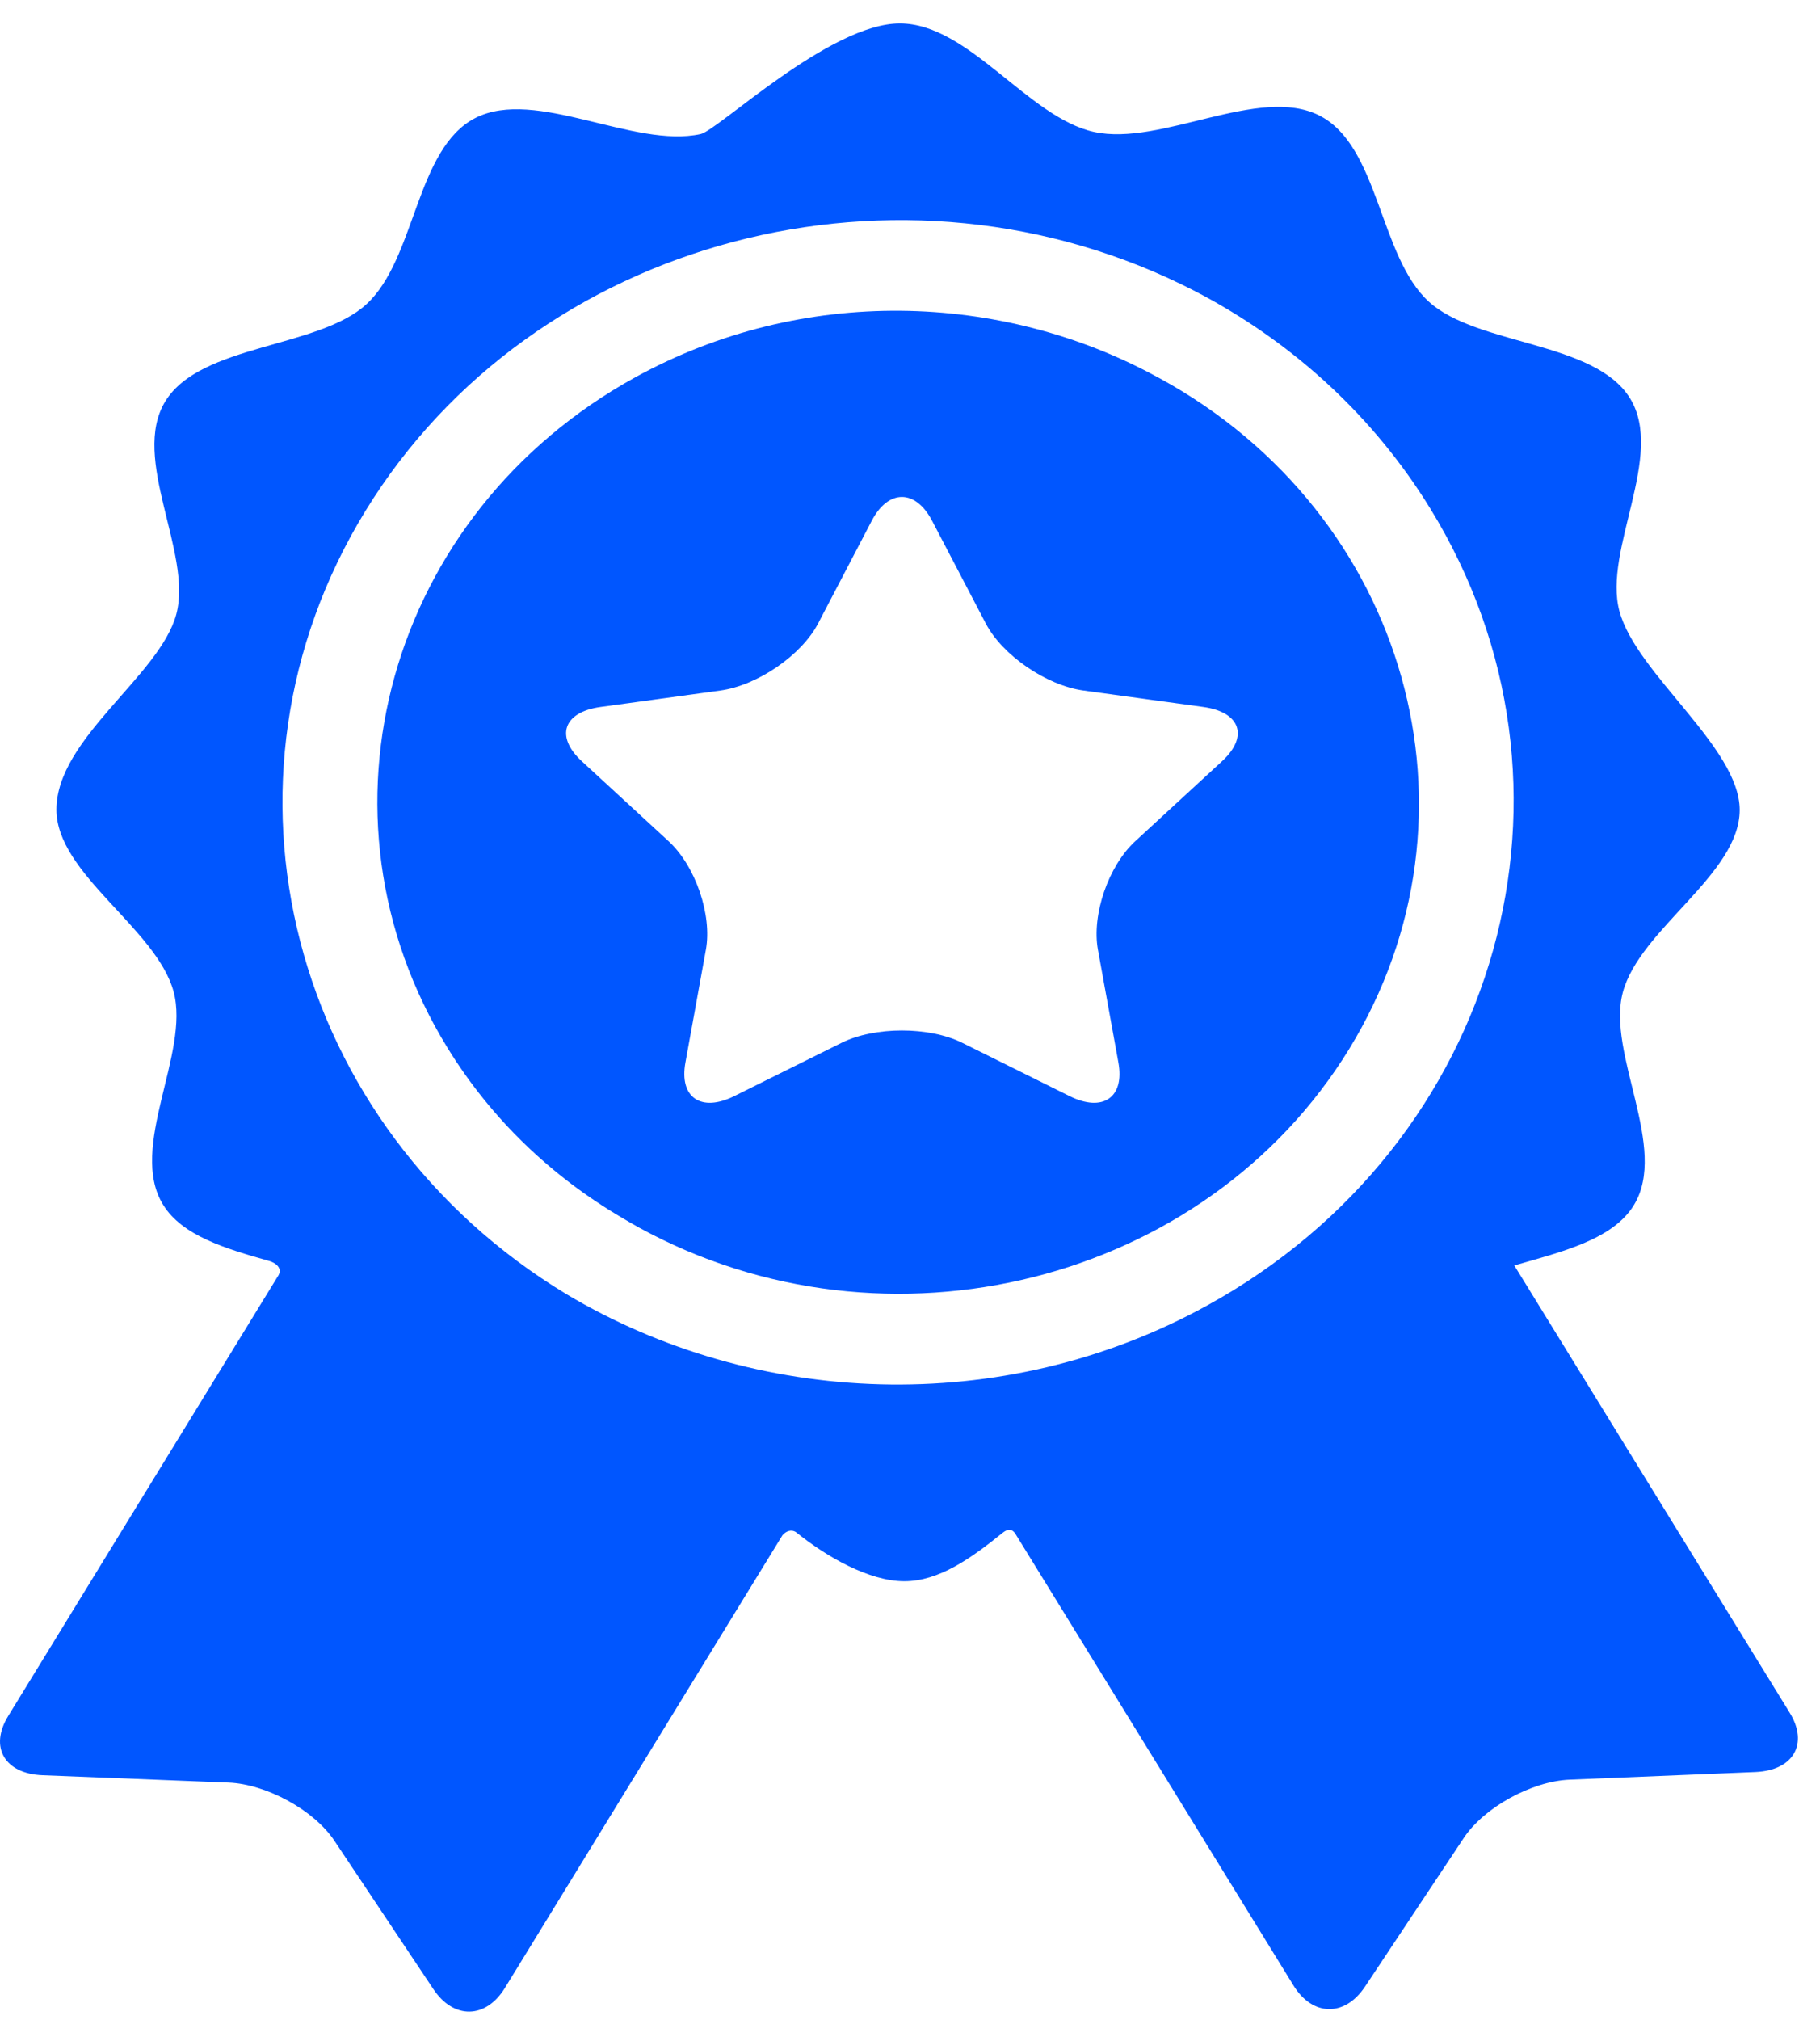 <svg width="55" height="61" viewBox="0 0 55 61" fill="none" xmlns="http://www.w3.org/2000/svg">
<path d="M54.085 51.727C54.085 51.727 47.028 40.273 45.762 38.218C47.202 37.803 48.736 37.437 49.374 36.398C50.436 34.666 48.545 31.824 49.042 29.968C49.553 28.057 52.573 26.404 52.573 24.462C52.573 22.569 49.451 20.359 48.939 18.459C48.439 16.603 50.325 13.759 49.259 12.029C48.193 10.299 44.642 10.441 43.181 9.113C41.677 7.746 41.682 4.403 39.868 3.487C38.047 2.567 35.087 4.425 33.065 3.985C31.066 3.55 29.28 0.708 27.192 0.708C25.073 0.708 21.703 3.932 21.174 4.048C19.153 4.492 16.189 2.638 14.37 3.561C12.558 4.48 12.569 7.824 11.068 9.193C9.609 10.524 6.058 10.388 4.996 12.12C3.933 13.851 5.824 16.692 5.328 18.55C4.83 20.412 1.705 22.299 1.705 24.452C1.705 26.395 4.733 28.043 5.247 29.952C5.748 31.809 3.862 34.653 4.928 36.383C5.508 37.325 6.825 37.712 8.14 38.084C8.293 38.127 8.583 38.289 8.387 38.56C7.487 40.026 0.247 51.826 0.247 51.826C-0.329 52.764 0.138 53.569 1.286 53.614L6.902 53.836C8.05 53.881 9.489 54.669 10.101 55.586L13.098 60.076C13.711 60.994 14.682 60.977 15.258 60.038C15.258 60.038 23.644 46.368 23.647 46.364C23.815 46.178 23.984 46.216 24.065 46.281C24.983 47.019 26.262 47.755 27.329 47.755C28.376 47.755 29.346 47.062 30.304 46.289C30.382 46.227 30.572 46.098 30.711 46.365C30.713 46.369 39.09 59.965 39.09 59.965C39.667 60.902 40.639 60.918 41.249 60L44.238 55.504C44.849 54.586 46.286 53.795 47.434 53.748L53.05 53.517C54.197 53.469 54.663 52.664 54.085 51.727ZM36.474 39.43C30.264 42.841 22.81 42.476 17.117 39.085C8.775 34.039 6.03 23.602 11.045 15.428C16.117 7.161 27.267 4.243 36.101 8.787C36.147 8.811 36.193 8.835 36.239 8.86C36.305 8.894 36.37 8.929 36.435 8.964C39.161 10.447 41.524 12.601 43.216 15.348C48.388 23.743 45.364 34.546 36.474 39.43Z" fill="#0056FF"/>
<path d="M35.056 11.431C35.03 11.417 35.004 11.404 34.978 11.39C30.259 8.811 24.244 8.623 19.203 11.392C11.723 15.502 9.177 24.592 13.529 31.655C14.857 33.811 16.677 35.532 18.777 36.766C18.955 36.873 19.136 36.978 19.32 37.079C26.809 41.176 36.43 38.756 40.769 31.685C45.107 24.613 42.545 15.528 35.056 11.431ZM36.929 22.991L34.307 25.405C33.495 26.152 32.987 27.628 33.179 28.683L33.798 32.091C33.99 33.147 33.326 33.602 32.322 33.104L29.081 31.495C28.077 30.997 26.434 30.997 25.43 31.495L22.189 33.104C21.186 33.602 20.521 33.147 20.713 32.091L21.332 28.683C21.524 27.628 21.016 26.152 20.204 25.405L17.582 22.991C16.77 22.244 17.024 21.506 18.146 21.352L21.769 20.855C22.892 20.701 24.221 19.789 24.723 18.829L26.343 15.729C26.845 14.768 27.666 14.768 28.168 15.729L29.789 18.829C30.291 19.789 31.62 20.701 32.742 20.855L36.366 21.352C37.488 21.506 37.742 22.244 36.929 22.991Z" fill="#0056FF"/>
</svg>

